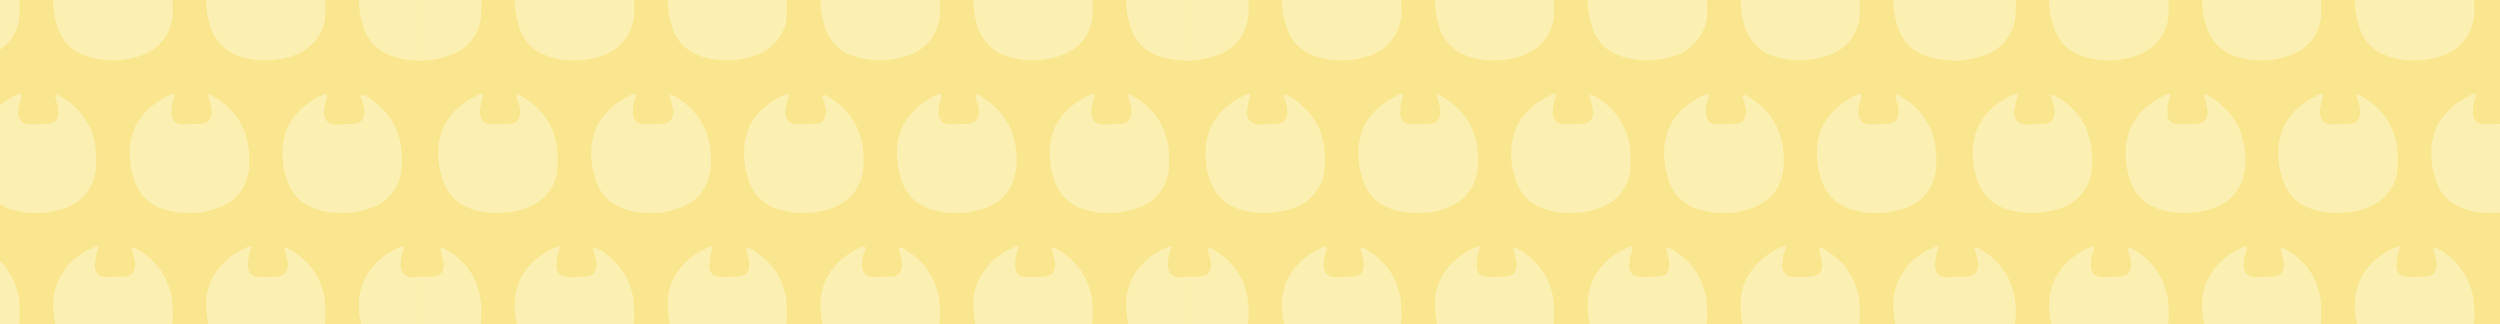<svg width="1512" height="196" viewBox="0 0 1512 196" fill="none" xmlns="http://www.w3.org/2000/svg">
<rect x="0" y="0" width="1512" height="196" fill="#333333" stroke="none"/>
<g clip-path="url(#clip0_315_2613)">
<rect width="1512" height="196" fill="#FAE68E"/>
<g clip-path="url(#clip1_315_2613)">
<path d="M-37.175 -34.538C-48.811 -29.067 -57.076 -19.322 -59.505 -8.126C-61.172 -0.482 -59.759 12.018 -56.387 19.445C-53.161 26.619 -46.745 32.198 -39.169 34.372C-29.816 37.126 -20.826 37.234 -11.111 34.807C0.598 31.836 8.246 24.771 11.11 14.3C11.763 11.873 11.871 10.387 11.908 4.735C11.944 -2.329 11.654 -4.612 10.131 -9.938C7.485 -19.068 1.721 -26.713 -6.652 -32.22C-12.815 -36.314 -13.54 -36.169 -11.981 -31.133C-9.697 -23.633 -10.676 -19.322 -14.99 -17.981C-17.564 -17.148 -28.33 -16.894 -30.65 -17.582C-32.607 -18.162 -33.985 -19.503 -34.637 -21.568C-35.326 -23.597 -34.891 -28.596 -33.767 -32.147C-33.224 -33.778 -32.897 -35.299 -33.006 -35.48C-33.369 -36.096 -34.347 -35.879 -37.175 -34.538Z" fill="#FBF0B2"/>
<path d="M54.719 -34.285C43.59 -28.886 36.014 -20.155 33.331 -9.576C31.591 -2.692 31.773 4.591 33.911 13.069C37.428 26.981 45.765 33.937 61.425 36.075C66.246 36.727 70.016 36.727 74.838 36.075C84.48 34.771 91.078 31.945 96.08 27.017C100.72 22.416 103.294 17.344 104.236 10.822C104.816 6.764 104.454 -2.474 103.511 -6.496C100.793 -18.307 94.268 -27.292 83.864 -33.56C79.586 -36.096 78.934 -35.625 80.456 -31.241C82.885 -24.068 81.58 -18.887 77.085 -17.764C76.36 -17.582 72.989 -17.365 69.654 -17.256C61.389 -16.967 59.721 -17.51 58.018 -20.88C57.075 -22.727 57.256 -27.147 58.38 -30.988C59.576 -35.046 59.649 -35.625 58.706 -35.734C58.308 -35.806 56.531 -35.118 54.719 -34.285Z" fill="#FBF0B2"/>
<path d="M147.7 -34.538C136.064 -29.067 127.799 -19.322 125.37 -8.126C123.703 -0.482 125.116 12.018 128.488 19.445C131.714 26.619 138.13 32.198 145.706 34.372C155.059 37.126 164.049 37.234 173.764 34.807C185.473 31.836 193.121 24.771 195.985 14.3C196.638 11.873 196.746 10.387 196.783 4.735C196.819 -2.329 196.529 -4.612 195.006 -9.938C192.36 -19.068 186.596 -26.713 178.223 -32.22C172.06 -36.314 171.335 -36.169 172.894 -31.133C175.178 -23.633 174.199 -19.322 169.885 -17.981C167.311 -17.148 156.545 -16.894 154.225 -17.582C152.268 -18.162 150.89 -19.503 150.238 -21.568C149.549 -23.597 149.984 -28.596 151.108 -32.147C151.651 -33.778 151.978 -35.299 151.869 -35.48C151.506 -36.096 150.528 -35.879 147.7 -34.538Z" fill="#FBF0B2"/>
<path d="M239.594 -34.285C228.465 -28.887 220.889 -20.155 218.206 -9.576C216.466 -2.692 216.648 4.59 218.786 13.068C222.303 26.981 230.64 33.937 246.3 36.075C248.403 36.365 251.194 36.618 252.571 36.618H255V9.59V-17.438L251.955 -17.184C245.176 -16.641 242.313 -18.923 242.313 -24.901C242.313 -26.966 242.603 -28.705 243.255 -30.988C244.451 -35.046 244.524 -35.625 243.581 -35.734C243.183 -35.806 241.406 -35.118 239.594 -34.285Z" fill="#FBF0B2"/>
<path d="M8.572 58.139C-1.686 63.139 -9.081 71.001 -12.163 80.131C-13.939 85.384 -14.519 93.138 -13.613 99.297C-11.438 113.717 -5.493 122.231 5.201 126.107C14.445 129.477 26.444 129.73 36.594 126.76C44.351 124.513 49.716 120.745 53.595 114.912C57.039 109.731 58.235 105.13 58.235 96.942C58.271 86.834 56.205 79.189 51.565 72.052C47.976 66.581 42.067 61.146 36.521 58.248C34.491 57.233 34.201 57.161 33.694 57.632C33.222 58.139 33.259 58.465 34.056 60.711C36.412 67.595 35.796 72.233 32.244 74.081C31.011 74.733 29.815 74.877 24.087 75.131C16.439 75.457 14.88 75.204 13.067 73.392C10.82 71.146 10.494 67.74 11.98 62.124C13.14 57.813 13.212 56.798 12.487 56.617C12.197 56.581 10.421 57.27 8.572 58.139Z" fill="#FBF0B2"/>
<path d="M101.336 57.994C91.658 62.668 84.154 70.204 80.964 78.465C77.919 86.326 77.593 95.565 80.094 105.239C81.616 111.253 83.32 114.767 86.474 118.535C92.056 125.202 101.808 128.789 114.35 128.789C120.766 128.789 124.319 128.245 130.518 126.252C146.54 121.18 153.5 107.304 150.02 87.377C148.534 78.827 144.945 71.871 138.855 65.748C134.614 61.509 127.799 56.907 126.53 57.378C125.769 57.668 125.805 58.393 126.82 61.617C128.596 67.197 128.379 70.747 126.131 72.994C124.536 74.624 122.833 74.95 115.438 75.168C107.571 75.385 106.339 75.023 104.49 71.943C103.765 70.675 103.656 70.059 103.693 67.233C103.729 64.987 104.019 63.211 104.563 61.436C105.578 58.357 105.686 56.799 104.925 56.617C104.635 56.581 103.004 57.197 101.336 57.994Z" fill="#FBF0B2"/>
<path d="M193.447 58.139C183.189 63.139 175.794 71.001 172.712 80.131C170.936 85.384 170.356 93.138 171.262 99.297C173.437 113.717 179.382 122.231 190.076 126.107C199.32 129.477 211.319 129.73 221.469 126.76C229.226 124.513 234.591 120.745 238.47 114.912C241.914 109.731 243.11 105.13 243.11 96.942C243.146 86.834 241.08 79.189 236.44 72.052C232.851 66.581 226.942 61.146 221.396 58.248C219.366 57.233 219.076 57.161 218.569 57.632C218.097 58.139 218.134 58.465 218.931 60.711C221.287 67.595 220.671 72.233 217.119 74.081C215.886 74.733 214.69 74.877 208.962 75.131C201.314 75.457 199.755 75.204 197.942 73.392C195.695 71.146 195.369 67.74 196.855 62.124C198.015 57.813 198.087 56.798 197.362 56.617C197.072 56.581 195.296 57.27 193.447 58.139Z" fill="#FBF0B2"/>
<path d="M-37.175 150.237C-48.811 155.708 -57.076 165.454 -59.505 176.649C-61.172 184.294 -59.759 196.793 -56.387 204.22C-53.161 211.394 -46.745 216.974 -39.169 219.147C-29.816 221.901 -20.826 222.01 -11.111 219.582C0.598 216.611 8.246 209.546 11.11 199.076C11.763 196.648 11.871 195.163 11.908 189.511C11.944 182.446 11.654 180.163 10.131 174.838C7.485 165.707 1.721 158.063 -6.652 152.556C-12.815 148.462 -13.54 148.607 -11.981 153.643C-9.697 161.142 -10.676 165.454 -14.99 166.794C-17.564 167.628 -28.33 167.881 -30.65 167.193C-32.607 166.613 -33.985 165.273 -34.637 163.208C-35.326 161.179 -34.891 156.179 -33.767 152.628C-33.224 150.998 -32.897 149.476 -33.006 149.295C-33.369 148.679 -34.347 148.897 -37.175 150.237Z" fill="#FBF0B2"/>
<path d="M54.719 150.491C43.59 155.889 36.014 164.621 33.331 175.2C31.591 182.084 31.773 189.366 33.911 197.844C37.428 211.756 45.765 218.713 61.425 220.85C66.246 221.502 70.016 221.502 74.838 220.85C84.48 219.546 91.078 216.72 96.08 211.793C100.72 207.191 103.294 202.119 104.236 195.598C104.816 191.54 104.454 182.301 103.511 178.279C100.793 166.468 94.268 157.483 83.864 151.215C79.586 148.679 78.934 149.15 80.456 153.534C82.885 160.708 81.58 165.889 77.085 167.012C76.36 167.193 72.989 167.41 69.654 167.519C61.389 167.809 59.721 167.265 58.018 163.896C57.075 162.048 57.256 157.628 58.38 153.788C59.576 149.73 59.649 149.15 58.706 149.041C58.308 148.969 56.531 149.657 54.719 150.491Z" fill="#FBF0B2"/>
<path d="M147.7 150.237C136.064 155.708 127.799 165.454 125.37 176.649C123.703 184.294 125.116 196.793 128.488 204.22C131.714 211.394 138.13 216.974 145.706 219.147C155.059 221.901 164.049 222.01 173.764 219.582C185.473 216.611 193.121 209.546 195.985 199.076C196.638 196.648 196.746 195.163 196.783 189.511C196.819 182.446 196.529 180.163 195.006 174.838C192.36 165.707 186.596 158.063 178.223 152.556C172.06 148.462 171.335 148.607 172.894 153.643C175.178 161.142 174.199 165.454 169.885 166.794C167.311 167.628 156.545 167.881 154.225 167.193C152.268 166.613 150.89 165.273 150.238 163.208C149.549 161.179 149.984 156.179 151.108 152.628C151.651 150.998 151.978 149.476 151.869 149.295C151.506 148.679 150.528 148.897 147.7 150.237Z" fill="#FBF0B2"/>
<path d="M239.594 150.491C228.465 155.889 220.889 164.62 218.206 175.2C216.466 182.083 216.648 189.366 218.786 197.844C222.303 211.756 230.64 218.713 246.3 220.85C248.403 221.14 251.194 221.394 252.571 221.394H255V194.366V167.338L251.955 167.591C245.176 168.135 242.313 165.852 242.313 159.874C242.313 157.809 242.603 156.07 243.255 153.788C244.451 149.73 244.524 149.15 243.581 149.041C243.183 148.969 241.406 149.657 239.594 150.491Z" fill="#FBF0B2"/>
</g>
<g clip-path="url(#clip2_315_2613)">
<path d="M333.844 -34.285C322.715 -28.886 315.139 -20.155 312.456 -9.576C310.716 -2.692 310.898 4.591 313.036 13.069C316.553 26.981 324.89 33.937 340.55 36.075C345.371 36.727 349.141 36.727 353.963 36.075C363.605 34.771 370.203 31.945 375.205 27.017C379.845 22.416 382.419 17.344 383.361 10.822C383.941 6.764 383.579 -2.474 382.636 -6.496C379.918 -18.307 373.393 -27.292 362.989 -33.56C358.711 -36.096 358.059 -35.625 359.581 -31.241C362.01 -24.068 360.705 -18.887 356.21 -17.764C355.485 -17.582 352.114 -17.365 348.779 -17.256C340.514 -16.967 338.846 -17.51 337.143 -20.88C336.2 -22.727 336.381 -27.147 337.505 -30.988C338.701 -35.046 338.774 -35.625 337.831 -35.734C337.433 -35.806 335.656 -35.118 333.844 -34.285Z" fill="#FBF0B2"/>
<path d="M426.825 -34.538C415.189 -29.067 406.924 -19.322 404.495 -8.126C402.828 -0.482 404.241 12.018 407.613 19.445C410.839 26.619 417.255 32.198 424.831 34.372C434.184 37.126 443.174 37.234 452.889 34.807C464.598 31.836 472.246 24.771 475.11 14.3C475.763 11.873 475.871 10.387 475.908 4.735C475.944 -2.329 475.654 -4.612 474.131 -9.938C471.485 -19.068 465.721 -26.713 457.348 -32.22C451.185 -36.314 450.46 -36.169 452.019 -31.133C454.303 -23.633 453.324 -19.322 449.01 -17.981C446.436 -17.148 435.67 -16.894 433.35 -17.582C431.393 -18.162 430.015 -19.503 429.363 -21.568C428.674 -23.597 429.109 -28.596 430.233 -32.147C430.776 -33.778 431.103 -35.299 430.994 -35.48C430.631 -36.096 429.653 -35.879 426.825 -34.538Z" fill="#FBF0B2"/>
<path d="M518.719 -34.285C507.59 -28.886 500.014 -20.155 497.331 -9.576C495.591 -2.692 495.773 4.591 497.911 13.069C501.428 26.981 509.765 33.937 525.425 36.075C530.246 36.727 534.016 36.727 538.838 36.075C548.48 34.771 555.078 31.945 560.08 27.017C564.72 22.416 567.294 17.344 568.236 10.822C568.816 6.764 568.454 -2.474 567.511 -6.496C564.793 -18.307 558.268 -27.292 547.864 -33.56C543.586 -36.096 542.934 -35.625 544.456 -31.241C546.885 -24.068 545.58 -18.887 541.085 -17.764C540.36 -17.582 536.989 -17.365 533.654 -17.256C525.389 -16.967 523.721 -17.51 522.018 -20.88C521.075 -22.727 521.256 -27.147 522.38 -30.988C523.576 -35.046 523.649 -35.625 522.706 -35.734C522.308 -35.806 520.531 -35.118 518.719 -34.285Z" fill="#FBF0B2"/>
<path d="M611.7 -34.538C600.064 -29.067 591.799 -19.322 589.37 -8.126C587.703 -0.482 589.116 12.018 592.488 19.445C595.714 26.619 602.13 32.198 609.706 34.372C619.059 37.126 628.049 37.234 637.764 34.807C649.473 31.836 657.121 24.771 659.985 14.3C660.638 11.873 660.746 10.387 660.783 4.735C660.819 -2.329 660.529 -4.612 659.006 -9.938C656.36 -19.068 650.596 -26.713 642.223 -32.22C636.06 -36.314 635.335 -36.169 636.894 -31.133C639.178 -23.633 638.199 -19.322 633.885 -17.981C631.311 -17.148 620.545 -16.894 618.225 -17.582C616.268 -18.162 614.89 -19.503 614.238 -21.568C613.549 -23.597 613.984 -28.596 615.108 -32.147C615.651 -33.778 615.978 -35.299 615.869 -35.48C615.506 -36.096 614.528 -35.879 611.7 -34.538Z" fill="#FBF0B2"/>
<path d="M703.594 -34.285C692.465 -28.887 684.889 -20.155 682.206 -9.576C680.466 -2.692 680.648 4.59 682.786 13.068C686.303 26.981 694.64 33.937 710.3 36.075C712.403 36.365 715.194 36.618 716.571 36.618H719V9.59V-17.438L715.955 -17.184C709.176 -16.641 706.313 -18.923 706.313 -24.901C706.313 -26.966 706.603 -28.705 707.255 -30.988C708.451 -35.046 708.524 -35.625 707.581 -35.734C707.183 -35.806 705.406 -35.118 703.594 -34.285Z" fill="#FBF0B2"/>
<path d="M266.382 -34.611C266.274 -34.321 266.6 -32.727 267.144 -31.06C268.412 -27.003 268.702 -23.669 267.905 -21.604C266.672 -18.38 264.461 -17.365 258.77 -17.365H255V9.626V36.618H256.196C261.416 36.618 270.696 34.444 275.445 32.126C282.949 28.466 288.132 22.198 290.199 14.3C291.141 10.605 291.504 3.25 290.924 -1.677C289.292 -15.518 282.949 -25.662 271.24 -33.053C267.905 -35.154 266.745 -35.517 266.382 -34.611Z" fill="#FBF0B2"/>
<path d="M287.697 58.139C277.439 63.139 270.044 71.001 266.962 80.131C265.186 85.384 264.606 93.138 265.512 99.297C267.687 113.717 273.632 122.231 284.326 126.107C293.57 129.477 305.569 129.73 315.719 126.76C323.476 124.513 328.841 120.745 332.72 114.912C336.164 109.731 337.36 105.13 337.36 96.942C337.396 86.834 335.33 79.189 330.69 72.052C327.101 66.581 321.192 61.146 315.646 58.248C313.616 57.233 313.326 57.161 312.819 57.632C312.347 58.139 312.384 58.465 313.181 60.711C315.537 67.595 314.921 72.233 311.369 74.081C310.136 74.733 308.94 74.877 303.212 75.131C295.564 75.457 294.005 75.204 292.192 73.392C289.945 71.146 289.619 67.74 291.105 62.124C292.265 57.813 292.337 56.798 291.612 56.617C291.322 56.581 289.546 57.27 287.697 58.139Z" fill="#FBF0B2"/>
<path d="M380.461 57.994C370.783 62.668 363.279 70.204 360.089 78.465C357.044 86.326 356.718 95.565 359.219 105.239C360.741 111.253 362.445 114.767 365.599 118.535C371.181 125.202 380.933 128.789 393.475 128.789C399.891 128.789 403.444 128.245 409.643 126.252C425.665 121.18 432.625 107.304 429.145 87.377C427.659 78.827 424.07 71.871 417.98 65.748C413.739 61.509 406.924 56.907 405.655 57.378C404.894 57.668 404.93 58.393 405.945 61.617C407.721 67.197 407.504 70.747 405.256 72.994C403.661 74.624 401.958 74.95 394.563 75.168C386.696 75.385 385.464 75.023 383.615 71.943C382.89 70.675 382.781 70.059 382.818 67.233C382.854 64.987 383.144 63.211 383.688 61.436C384.703 58.357 384.811 56.799 384.05 56.617C383.76 56.581 382.129 57.197 380.461 57.994Z" fill="#FBF0B2"/>
<path d="M472.572 58.139C462.314 63.139 454.919 71.001 451.837 80.131C450.061 85.384 449.481 93.138 450.387 99.297C452.562 113.717 458.507 122.231 469.201 126.107C478.445 129.477 490.444 129.73 500.594 126.76C508.351 124.513 513.716 120.745 517.595 114.912C521.039 109.731 522.235 105.13 522.235 96.942C522.271 86.834 520.205 79.189 515.565 72.052C511.976 66.581 506.067 61.146 500.521 58.248C498.491 57.233 498.201 57.161 497.694 57.632C497.222 58.139 497.259 58.465 498.056 60.711C500.412 67.595 499.796 72.233 496.244 74.081C495.011 74.733 493.815 74.877 488.087 75.131C480.439 75.457 478.88 75.204 477.067 73.392C474.82 71.146 474.494 67.74 475.98 62.124C477.14 57.813 477.212 56.798 476.487 56.617C476.197 56.581 474.421 57.27 472.572 58.139Z" fill="#FBF0B2"/>
<path d="M565.336 57.994C555.658 62.668 548.154 70.204 544.964 78.465C541.919 86.326 541.593 95.565 544.094 105.239C545.616 111.253 547.32 114.767 550.474 118.535C556.056 125.202 565.808 128.789 578.35 128.789C584.766 128.789 588.319 128.245 594.518 126.252C610.54 121.18 617.5 107.304 614.02 87.377C612.534 78.827 608.945 71.871 602.855 65.748C598.614 61.509 591.799 56.907 590.53 57.378C589.769 57.668 589.805 58.393 590.82 61.617C592.596 67.197 592.379 70.747 590.131 72.994C588.536 74.624 586.833 74.95 579.438 75.168C571.571 75.385 570.339 75.023 568.49 71.943C567.765 70.675 567.656 70.059 567.693 67.233C567.729 64.987 568.019 63.211 568.563 61.436C569.578 58.357 569.686 56.799 568.925 56.617C568.635 56.581 567.004 57.197 565.336 57.994Z" fill="#FBF0B2"/>
<path d="M657.447 58.139C647.189 63.139 639.794 71.001 636.712 80.131C634.936 85.384 634.356 93.138 635.262 99.297C637.437 113.717 643.382 122.231 654.076 126.107C663.32 129.477 675.319 129.73 685.469 126.76C693.226 124.513 698.591 120.745 702.47 114.912C705.914 109.731 707.11 105.13 707.11 96.942C707.146 86.834 705.08 79.189 700.44 72.052C696.851 66.581 690.942 61.146 685.396 58.248C683.366 57.233 683.076 57.161 682.569 57.632C682.097 58.139 682.134 58.465 682.931 60.711C685.287 67.595 684.671 72.233 681.119 74.081C679.886 74.733 678.69 74.877 672.962 75.131C665.314 75.457 663.755 75.204 661.942 73.392C659.695 71.146 659.369 67.74 660.855 62.124C662.015 57.813 662.087 56.798 661.362 56.617C661.072 56.581 659.296 57.27 657.447 58.139Z" fill="#FBF0B2"/>
<path d="M333.844 150.491C322.715 155.889 315.139 164.621 312.456 175.2C310.716 182.084 310.898 189.366 313.036 197.844C316.553 211.756 324.89 218.713 340.55 220.85C345.371 221.502 349.141 221.502 353.963 220.85C363.605 219.546 370.203 216.72 375.205 211.793C379.845 207.191 382.419 202.119 383.361 195.598C383.941 191.54 383.579 182.301 382.636 178.279C379.918 166.468 373.393 157.483 362.989 151.215C358.711 148.679 358.059 149.15 359.581 153.534C362.01 160.708 360.705 165.889 356.21 167.012C355.485 167.193 352.114 167.41 348.779 167.519C340.514 167.809 338.846 167.265 337.143 163.896C336.2 162.048 336.381 157.628 337.505 153.788C338.701 149.73 338.774 149.15 337.831 149.041C337.433 148.969 335.656 149.657 333.844 150.491Z" fill="#FBF0B2"/>
<path d="M426.825 150.237C415.189 155.708 406.924 165.454 404.495 176.649C402.828 184.294 404.241 196.793 407.613 204.22C410.839 211.394 417.255 216.974 424.831 219.147C434.184 221.901 443.174 222.01 452.889 219.582C464.598 216.611 472.246 209.546 475.11 199.076C475.763 196.648 475.871 195.163 475.908 189.511C475.944 182.446 475.654 180.163 474.131 174.838C471.485 165.707 465.721 158.063 457.348 152.556C451.185 148.462 450.46 148.607 452.019 153.643C454.303 161.142 453.324 165.454 449.01 166.794C446.436 167.628 435.67 167.881 433.35 167.193C431.393 166.613 430.015 165.273 429.363 163.208C428.674 161.179 429.109 156.179 430.233 152.628C430.776 150.998 431.103 149.476 430.994 149.295C430.631 148.679 429.653 148.897 426.825 150.237Z" fill="#FBF0B2"/>
<path d="M518.719 150.491C507.59 155.889 500.014 164.621 497.331 175.2C495.591 182.084 495.773 189.366 497.911 197.844C501.428 211.756 509.765 218.713 525.425 220.85C530.246 221.502 534.016 221.502 538.838 220.85C548.48 219.546 555.078 216.72 560.08 211.793C564.72 207.191 567.294 202.119 568.236 195.598C568.816 191.54 568.454 182.301 567.511 178.279C564.793 166.468 558.268 157.483 547.864 151.215C543.586 148.679 542.934 149.15 544.456 153.534C546.885 160.708 545.58 165.889 541.085 167.012C540.36 167.193 536.989 167.41 533.654 167.519C525.389 167.809 523.721 167.265 522.018 163.896C521.075 162.048 521.256 157.628 522.38 153.788C523.576 149.73 523.649 149.15 522.706 149.041C522.308 148.969 520.531 149.657 518.719 150.491Z" fill="#FBF0B2"/>
<path d="M611.7 150.237C600.064 155.708 591.799 165.454 589.37 176.649C587.703 184.294 589.116 196.793 592.488 204.22C595.714 211.394 602.13 216.974 609.706 219.147C619.059 221.901 628.049 222.01 637.764 219.582C649.473 216.611 657.121 209.546 659.985 199.076C660.638 196.648 660.746 195.163 660.783 189.511C660.819 182.446 660.529 180.163 659.006 174.838C656.36 165.707 650.596 158.063 642.223 152.556C636.06 148.462 635.335 148.607 636.894 153.643C639.178 161.142 638.199 165.454 633.885 166.794C631.311 167.628 620.545 167.881 618.225 167.193C616.268 166.613 614.89 165.273 614.238 163.208C613.549 161.179 613.984 156.179 615.108 152.628C615.651 150.998 615.978 149.476 615.869 149.295C615.506 148.679 614.528 148.897 611.7 150.237Z" fill="#FBF0B2"/>
<path d="M703.594 150.491C692.465 155.889 684.889 164.62 682.206 175.2C680.466 182.083 680.648 189.366 682.786 197.844C686.303 211.756 694.64 218.713 710.3 220.85C712.403 221.14 715.194 221.394 716.571 221.394H719V194.366V167.338L715.955 167.591C709.176 168.135 706.313 165.852 706.313 159.874C706.313 157.809 706.603 156.07 707.255 153.788C708.451 149.73 708.524 149.15 707.581 149.041C707.183 148.969 705.406 149.657 703.594 150.491Z" fill="#FBF0B2"/>
<path d="M266.382 150.164C266.274 150.454 266.6 152.048 267.144 153.715C268.412 157.773 268.702 161.106 267.905 163.171C266.672 166.396 264.461 167.41 258.77 167.41H255V194.402V221.394H256.196C261.416 221.394 270.696 219.22 275.445 216.901C282.949 213.242 288.132 206.974 290.199 199.076C291.141 195.38 291.504 188.025 290.924 183.098C289.292 169.258 282.949 159.113 271.24 151.722C267.905 149.621 266.745 149.259 266.382 150.164Z" fill="#FBF0B2"/>
</g>
<g clip-path="url(#clip3_315_2613)">
<path d="M797.844 -34.285C786.715 -28.886 779.139 -20.155 776.456 -9.576C774.716 -2.692 774.898 4.591 777.036 13.069C780.553 26.981 788.89 33.937 804.55 36.075C809.371 36.727 813.141 36.727 817.963 36.075C827.605 34.771 834.203 31.945 839.205 27.017C843.845 22.416 846.419 17.344 847.361 10.822C847.941 6.764 847.579 -2.474 846.636 -6.496C843.918 -18.307 837.393 -27.292 826.989 -33.56C822.711 -36.096 822.059 -35.625 823.581 -31.241C826.01 -24.068 824.705 -18.887 820.21 -17.764C819.485 -17.582 816.114 -17.365 812.779 -17.256C804.514 -16.967 802.846 -17.51 801.143 -20.88C800.2 -22.727 800.381 -27.147 801.505 -30.988C802.701 -35.046 802.774 -35.625 801.831 -35.734C801.433 -35.806 799.656 -35.118 797.844 -34.285Z" fill="#FBF0B2"/>
<path d="M890.825 -34.538C879.189 -29.067 870.924 -19.322 868.495 -8.126C866.828 -0.482 868.241 12.018 871.613 19.445C874.839 26.619 881.255 32.198 888.831 34.372C898.184 37.126 907.174 37.234 916.889 34.807C928.598 31.836 936.246 24.771 939.11 14.3C939.763 11.873 939.871 10.387 939.908 4.735C939.944 -2.329 939.654 -4.612 938.131 -9.938C935.485 -19.068 929.721 -26.713 921.348 -32.22C915.185 -36.314 914.46 -36.169 916.019 -31.133C918.303 -23.633 917.324 -19.322 913.01 -17.981C910.436 -17.148 899.67 -16.894 897.35 -17.582C895.393 -18.162 894.015 -19.503 893.363 -21.568C892.674 -23.597 893.109 -28.596 894.233 -32.147C894.776 -33.778 895.103 -35.299 894.994 -35.48C894.631 -36.096 893.653 -35.879 890.825 -34.538Z" fill="#FBF0B2"/>
<path d="M982.719 -34.285C971.59 -28.886 964.014 -20.155 961.331 -9.576C959.591 -2.692 959.773 4.591 961.911 13.069C965.428 26.981 973.765 33.937 989.425 36.075C994.246 36.727 998.016 36.727 1002.84 36.075C1012.48 34.771 1019.08 31.945 1024.08 27.017C1028.72 22.416 1031.29 17.344 1032.24 10.822C1032.82 6.764 1032.45 -2.474 1031.51 -6.496C1028.79 -18.307 1022.27 -27.292 1011.86 -33.56C1007.59 -36.096 1006.93 -35.625 1008.46 -31.241C1010.89 -24.068 1009.58 -18.887 1005.09 -17.764C1004.36 -17.582 1000.99 -17.365 997.654 -17.256C989.389 -16.967 987.721 -17.51 986.018 -20.88C985.075 -22.727 985.256 -27.147 986.38 -30.988C987.576 -35.046 987.649 -35.625 986.706 -35.734C986.308 -35.806 984.531 -35.118 982.719 -34.285Z" fill="#FBF0B2"/>
<path d="M1075.7 -34.538C1064.06 -29.067 1055.8 -19.322 1053.37 -8.126C1051.7 -0.482 1053.12 12.018 1056.49 19.445C1059.71 26.619 1066.13 32.198 1073.71 34.372C1083.06 37.126 1092.05 37.234 1101.76 34.807C1113.47 31.836 1121.12 24.771 1123.99 14.3C1124.64 11.873 1124.75 10.387 1124.78 4.735C1124.82 -2.329 1124.53 -4.612 1123.01 -9.938C1120.36 -19.068 1114.6 -26.713 1106.22 -32.22C1100.06 -36.314 1099.34 -36.169 1100.89 -31.133C1103.18 -23.633 1102.2 -19.322 1097.89 -17.981C1095.31 -17.148 1084.55 -16.894 1082.23 -17.582C1080.27 -18.162 1078.89 -19.503 1078.24 -21.568C1077.55 -23.597 1077.98 -28.596 1079.11 -32.147C1079.65 -33.778 1079.98 -35.299 1079.87 -35.48C1079.51 -36.096 1078.53 -35.879 1075.7 -34.538Z" fill="#FBF0B2"/>
<path d="M1167.59 -34.285C1156.47 -28.887 1148.89 -20.155 1146.21 -9.576C1144.47 -2.692 1144.65 4.59 1146.79 13.068C1150.3 26.981 1158.64 33.937 1174.3 36.075C1176.4 36.365 1179.19 36.618 1180.57 36.618H1183V9.59V-17.438L1179.96 -17.184C1173.18 -16.641 1170.31 -18.923 1170.31 -24.901C1170.31 -26.966 1170.6 -28.705 1171.26 -30.988C1172.45 -35.046 1172.52 -35.625 1171.58 -35.734C1171.18 -35.806 1169.41 -35.118 1167.59 -34.285Z" fill="#FBF0B2"/>
<path d="M730.382 -34.611C730.274 -34.321 730.6 -32.727 731.144 -31.06C732.412 -27.003 732.702 -23.669 731.905 -21.604C730.672 -18.38 728.461 -17.365 722.77 -17.365H719V9.626V36.618H720.196C725.416 36.618 734.696 34.444 739.445 32.126C746.949 28.466 752.132 22.198 754.199 14.3C755.141 10.605 755.504 3.25 754.924 -1.677C753.292 -15.518 746.949 -25.662 735.24 -33.053C731.905 -35.154 730.745 -35.517 730.382 -34.611Z" fill="#FBF0B2"/>
<path d="M751.697 58.139C741.439 63.139 734.044 71.001 730.962 80.131C729.186 85.384 728.606 93.138 729.512 99.297C731.687 113.717 737.632 122.231 748.326 126.107C757.57 129.477 769.569 129.73 779.719 126.76C787.476 124.513 792.841 120.745 796.72 114.912C800.164 109.731 801.36 105.13 801.36 96.942C801.396 86.834 799.33 79.189 794.69 72.052C791.101 66.581 785.192 61.146 779.646 58.248C777.616 57.233 777.326 57.161 776.819 57.632C776.347 58.139 776.384 58.465 777.181 60.711C779.537 67.595 778.921 72.233 775.369 74.081C774.136 74.733 772.94 74.877 767.212 75.131C759.564 75.457 758.005 75.204 756.192 73.392C753.945 71.146 753.619 67.74 755.105 62.124C756.265 57.813 756.337 56.798 755.612 56.617C755.322 56.581 753.546 57.27 751.697 58.139Z" fill="#FBF0B2"/>
<path d="M844.461 57.994C834.783 62.668 827.279 70.204 824.089 78.465C821.044 86.326 820.718 95.565 823.219 105.239C824.741 111.253 826.445 114.767 829.599 118.535C835.181 125.202 844.933 128.789 857.475 128.789C863.891 128.789 867.444 128.245 873.643 126.252C889.665 121.18 896.625 107.304 893.145 87.377C891.659 78.827 888.07 71.871 881.98 65.748C877.739 61.509 870.924 56.907 869.655 57.378C868.894 57.668 868.93 58.393 869.945 61.617C871.721 67.197 871.504 70.747 869.256 72.994C867.661 74.624 865.958 74.95 858.563 75.168C850.696 75.385 849.464 75.023 847.615 71.943C846.89 70.675 846.781 70.059 846.818 67.233C846.854 64.987 847.144 63.211 847.688 61.436C848.703 58.357 848.811 56.799 848.05 56.617C847.76 56.581 846.129 57.197 844.461 57.994Z" fill="#FBF0B2"/>
<path d="M936.572 58.139C926.314 63.139 918.919 71.001 915.837 80.131C914.061 85.384 913.481 93.138 914.387 99.297C916.562 113.717 922.507 122.231 933.201 126.107C942.445 129.477 954.444 129.73 964.594 126.76C972.351 124.513 977.716 120.745 981.595 114.912C985.039 109.731 986.235 105.13 986.235 96.942C986.271 86.834 984.205 79.189 979.565 72.052C975.976 66.581 970.067 61.146 964.521 58.248C962.491 57.233 962.201 57.161 961.694 57.632C961.222 58.139 961.259 58.465 962.056 60.711C964.412 67.595 963.796 72.233 960.244 74.081C959.011 74.733 957.815 74.877 952.087 75.131C944.439 75.457 942.88 75.204 941.067 73.392C938.82 71.146 938.494 67.74 939.98 62.124C941.14 57.813 941.212 56.798 940.487 56.617C940.197 56.581 938.421 57.27 936.572 58.139Z" fill="#FBF0B2"/>
<path d="M1029.34 57.994C1019.66 62.668 1012.15 70.204 1008.96 78.465C1005.92 86.326 1005.59 95.565 1008.09 105.239C1009.62 111.253 1011.32 114.767 1014.47 118.535C1020.06 125.202 1029.81 128.789 1042.35 128.789C1048.77 128.789 1052.32 128.245 1058.52 126.252C1074.54 121.18 1081.5 107.304 1078.02 87.377C1076.53 78.827 1072.95 71.871 1066.86 65.748C1062.61 61.509 1055.8 56.907 1054.53 57.378C1053.77 57.668 1053.81 58.393 1054.82 61.617C1056.6 67.197 1056.38 70.747 1054.13 72.994C1052.54 74.624 1050.83 74.95 1043.44 75.168C1035.57 75.385 1034.34 75.023 1032.49 71.943C1031.77 70.675 1031.66 70.059 1031.69 67.233C1031.73 64.987 1032.02 63.211 1032.56 61.436C1033.58 58.357 1033.69 56.799 1032.93 56.617C1032.64 56.581 1031 57.197 1029.34 57.994Z" fill="#FBF0B2"/>
<path d="M1121.45 58.139C1111.19 63.139 1103.79 71.001 1100.71 80.131C1098.94 85.384 1098.36 93.138 1099.26 99.297C1101.44 113.717 1107.38 122.231 1118.08 126.107C1127.32 129.477 1139.32 129.73 1149.47 126.76C1157.23 124.513 1162.59 120.745 1166.47 114.912C1169.91 109.731 1171.11 105.13 1171.11 96.942C1171.15 86.834 1169.08 79.189 1164.44 72.052C1160.85 66.581 1154.94 61.146 1149.4 58.248C1147.37 57.233 1147.08 57.161 1146.57 57.632C1146.1 58.139 1146.13 58.465 1146.93 60.711C1149.29 67.595 1148.67 72.233 1145.12 74.081C1143.89 74.733 1142.69 74.877 1136.96 75.131C1129.31 75.457 1127.76 75.204 1125.94 73.392C1123.7 71.146 1123.37 67.74 1124.86 62.124C1126.02 57.813 1126.09 56.798 1125.36 56.617C1125.07 56.581 1123.3 57.27 1121.45 58.139Z" fill="#FBF0B2"/>
<path d="M797.844 150.491C786.715 155.889 779.139 164.621 776.456 175.2C774.716 182.084 774.898 189.366 777.036 197.844C780.553 211.756 788.89 218.713 804.55 220.85C809.371 221.502 813.141 221.502 817.963 220.85C827.605 219.546 834.203 216.72 839.205 211.793C843.845 207.191 846.419 202.119 847.361 195.598C847.941 191.54 847.579 182.301 846.636 178.279C843.918 166.468 837.393 157.483 826.989 151.215C822.711 148.679 822.059 149.15 823.581 153.534C826.01 160.708 824.705 165.889 820.21 167.012C819.485 167.193 816.114 167.41 812.779 167.519C804.514 167.809 802.846 167.265 801.143 163.896C800.2 162.048 800.381 157.628 801.505 153.788C802.701 149.73 802.774 149.15 801.831 149.041C801.433 148.969 799.656 149.657 797.844 150.491Z" fill="#FBF0B2"/>
<path d="M890.825 150.237C879.189 155.708 870.924 165.454 868.495 176.649C866.828 184.294 868.241 196.793 871.613 204.22C874.839 211.394 881.255 216.974 888.831 219.147C898.184 221.901 907.174 222.01 916.889 219.582C928.598 216.611 936.246 209.546 939.11 199.076C939.763 196.648 939.871 195.163 939.908 189.511C939.944 182.446 939.654 180.163 938.131 174.838C935.485 165.707 929.721 158.063 921.348 152.556C915.185 148.462 914.46 148.607 916.019 153.643C918.303 161.142 917.324 165.454 913.01 166.794C910.436 167.628 899.67 167.881 897.35 167.193C895.393 166.613 894.015 165.273 893.363 163.208C892.674 161.179 893.109 156.179 894.233 152.628C894.776 150.998 895.103 149.476 894.994 149.295C894.631 148.679 893.653 148.897 890.825 150.237Z" fill="#FBF0B2"/>
<path d="M982.719 150.491C971.59 155.889 964.014 164.621 961.331 175.2C959.591 182.084 959.773 189.366 961.911 197.844C965.428 211.756 973.765 218.713 989.425 220.85C994.246 221.502 998.016 221.502 1002.84 220.85C1012.48 219.546 1019.08 216.72 1024.08 211.793C1028.72 207.191 1031.29 202.119 1032.24 195.598C1032.82 191.54 1032.45 182.301 1031.51 178.279C1028.79 166.468 1022.27 157.483 1011.86 151.215C1007.59 148.679 1006.93 149.15 1008.46 153.534C1010.89 160.708 1009.58 165.889 1005.09 167.012C1004.36 167.193 1000.99 167.41 997.654 167.519C989.389 167.809 987.721 167.265 986.018 163.896C985.075 162.048 985.256 157.628 986.38 153.788C987.576 149.73 987.649 149.15 986.706 149.041C986.308 148.969 984.531 149.657 982.719 150.491Z" fill="#FBF0B2"/>
<path d="M1075.7 150.237C1064.06 155.708 1055.8 165.454 1053.37 176.649C1051.7 184.294 1053.12 196.793 1056.49 204.22C1059.71 211.394 1066.13 216.974 1073.71 219.147C1083.06 221.901 1092.05 222.01 1101.76 219.582C1113.47 216.611 1121.12 209.546 1123.99 199.076C1124.64 196.648 1124.75 195.163 1124.78 189.511C1124.82 182.446 1124.53 180.163 1123.01 174.838C1120.36 165.707 1114.6 158.063 1106.22 152.556C1100.06 148.462 1099.34 148.607 1100.89 153.643C1103.18 161.142 1102.2 165.454 1097.89 166.794C1095.31 167.628 1084.55 167.881 1082.23 167.193C1080.27 166.613 1078.89 165.273 1078.24 163.208C1077.55 161.179 1077.98 156.179 1079.11 152.628C1079.65 150.998 1079.98 149.476 1079.87 149.295C1079.51 148.679 1078.53 148.897 1075.7 150.237Z" fill="#FBF0B2"/>
<path d="M1167.59 150.491C1156.47 155.889 1148.89 164.62 1146.21 175.2C1144.47 182.083 1144.65 189.366 1146.79 197.844C1150.3 211.756 1158.64 218.713 1174.3 220.85C1176.4 221.14 1179.19 221.394 1180.57 221.394H1183V194.366V167.338L1179.96 167.591C1173.18 168.135 1170.31 165.852 1170.31 159.874C1170.31 157.809 1170.6 156.07 1171.26 153.788C1172.45 149.73 1172.52 149.15 1171.58 149.041C1171.18 148.969 1169.41 149.657 1167.59 150.491Z" fill="#FBF0B2"/>
<path d="M730.382 150.164C730.274 150.454 730.6 152.048 731.144 153.715C732.412 157.773 732.702 161.106 731.905 163.171C730.672 166.396 728.461 167.41 722.77 167.41H719V194.402V221.394H720.196C725.416 221.394 734.696 219.22 739.445 216.901C746.949 213.242 752.132 206.974 754.199 199.076C755.141 195.38 755.504 188.025 754.924 183.098C753.292 169.258 746.949 159.113 735.24 151.722C731.905 149.621 730.745 149.259 730.382 150.164Z" fill="#FBF0B2"/>
</g>
<g clip-path="url(#clip4_315_2613)">
<path d="M1261.84 -34.285C1250.72 -28.886 1243.14 -20.155 1240.46 -9.576C1238.72 -2.692 1238.9 4.591 1241.04 13.069C1244.55 26.981 1252.89 33.937 1268.55 36.075C1273.37 36.727 1277.14 36.727 1281.96 36.075C1291.61 34.771 1298.2 31.945 1303.21 27.017C1307.85 22.416 1310.42 17.344 1311.36 10.822C1311.94 6.764 1311.58 -2.474 1310.64 -6.496C1307.92 -18.307 1301.39 -27.292 1290.99 -33.56C1286.71 -36.096 1286.06 -35.625 1287.58 -31.241C1290.01 -24.068 1288.71 -18.887 1284.21 -17.764C1283.49 -17.582 1280.11 -17.365 1276.78 -17.256C1268.51 -16.967 1266.85 -17.51 1265.14 -20.88C1264.2 -22.727 1264.38 -27.147 1265.51 -30.988C1266.7 -35.046 1266.77 -35.625 1265.83 -35.734C1265.43 -35.806 1263.66 -35.118 1261.84 -34.285Z" fill="#FBF0B2"/>
<path d="M1354.82 -34.538C1343.19 -29.067 1334.92 -19.322 1332.49 -8.126C1330.83 -0.482 1332.24 12.018 1335.61 19.445C1338.84 26.619 1345.25 32.198 1352.83 34.372C1362.18 37.126 1371.17 37.234 1380.89 34.807C1392.6 31.836 1400.25 24.771 1403.11 14.3C1403.76 11.873 1403.87 10.387 1403.91 4.735C1403.94 -2.329 1403.65 -4.612 1402.13 -9.938C1399.48 -19.068 1393.72 -26.713 1385.35 -32.22C1379.18 -36.314 1378.46 -36.169 1380.02 -31.133C1382.3 -23.633 1381.32 -19.322 1377.01 -17.981C1374.44 -17.148 1363.67 -16.894 1361.35 -17.582C1359.39 -18.162 1358.01 -19.503 1357.36 -21.568C1356.67 -23.597 1357.11 -28.596 1358.23 -32.147C1358.78 -33.778 1359.1 -35.299 1358.99 -35.48C1358.63 -36.096 1357.65 -35.879 1354.82 -34.538Z" fill="#FBF0B2"/>
<path d="M1446.72 -34.285C1435.59 -28.886 1428.01 -20.155 1425.33 -9.576C1423.59 -2.692 1423.77 4.591 1425.91 13.069C1429.43 26.981 1437.77 33.937 1453.43 36.075C1458.25 36.727 1462.02 36.727 1466.84 36.075C1476.48 34.771 1483.08 31.945 1488.08 27.017C1492.72 22.416 1495.29 17.344 1496.24 10.822C1496.82 6.764 1496.45 -2.474 1495.51 -6.496C1492.79 -18.307 1486.27 -27.292 1475.86 -33.56C1471.59 -36.096 1470.93 -35.625 1472.46 -31.241C1474.89 -24.068 1473.58 -18.887 1469.09 -17.764C1468.36 -17.582 1464.99 -17.365 1461.65 -17.256C1453.39 -16.967 1451.72 -17.51 1450.02 -20.88C1449.08 -22.727 1449.26 -27.147 1450.38 -30.988C1451.58 -35.046 1451.65 -35.625 1450.71 -35.734C1450.31 -35.806 1448.53 -35.118 1446.72 -34.285Z" fill="#FBF0B2"/>
<path d="M1194.38 -34.611C1194.27 -34.321 1194.6 -32.727 1195.14 -31.06C1196.41 -27.003 1196.7 -23.669 1195.9 -21.604C1194.67 -18.38 1192.46 -17.365 1186.77 -17.365H1183V9.626V36.618H1184.2C1189.42 36.618 1198.7 34.444 1203.44 32.126C1210.95 28.466 1216.13 22.198 1218.2 14.3C1219.14 10.605 1219.5 3.25 1218.92 -1.677C1217.29 -15.518 1210.95 -25.662 1199.24 -33.053C1195.9 -35.154 1194.74 -35.517 1194.38 -34.611Z" fill="#FBF0B2"/>
<path d="M1215.7 58.139C1205.44 63.139 1198.04 71.001 1194.96 80.131C1193.19 85.384 1192.61 93.138 1193.51 99.297C1195.69 113.717 1201.63 122.231 1212.33 126.107C1221.57 129.477 1233.57 129.73 1243.72 126.76C1251.48 124.513 1256.84 120.745 1260.72 114.912C1264.16 109.731 1265.36 105.13 1265.36 96.942C1265.4 86.834 1263.33 79.189 1258.69 72.052C1255.1 66.581 1249.19 61.146 1243.65 58.248C1241.62 57.233 1241.33 57.161 1240.82 57.632C1240.35 58.139 1240.38 58.465 1241.18 60.711C1243.54 67.595 1242.92 72.233 1239.37 74.081C1238.14 74.733 1236.94 74.877 1231.21 75.131C1223.56 75.457 1222.01 75.204 1220.19 73.392C1217.95 71.146 1217.62 67.74 1219.11 62.124C1220.27 57.813 1220.34 56.798 1219.61 56.617C1219.32 56.581 1217.55 57.27 1215.7 58.139Z" fill="#FBF0B2"/>
<path d="M1308.46 57.994C1298.78 62.668 1291.28 70.204 1288.09 78.465C1285.04 86.326 1284.72 95.565 1287.22 105.239C1288.74 111.253 1290.44 114.767 1293.6 118.535C1299.18 125.202 1308.93 128.789 1321.47 128.789C1327.89 128.789 1331.44 128.245 1337.64 126.252C1353.66 121.18 1360.62 107.304 1357.14 87.377C1355.66 78.827 1352.07 71.871 1345.98 65.748C1341.74 61.509 1334.92 56.907 1333.65 57.378C1332.89 57.668 1332.93 58.393 1333.94 61.617C1335.72 67.197 1335.5 70.747 1333.26 72.994C1331.66 74.624 1329.96 74.95 1322.56 75.168C1314.7 75.385 1313.46 75.023 1311.61 71.943C1310.89 70.675 1310.78 70.059 1310.82 67.233C1310.85 64.987 1311.14 63.211 1311.69 61.436C1312.7 58.357 1312.81 56.799 1312.05 56.617C1311.76 56.581 1310.13 57.197 1308.46 57.994Z" fill="#FBF0B2"/>
<path d="M1400.57 58.139C1390.31 63.139 1382.92 71.001 1379.84 80.131C1378.06 85.384 1377.48 93.138 1378.39 99.297C1380.56 113.717 1386.51 122.231 1397.2 126.107C1406.45 129.477 1418.44 129.73 1428.59 126.76C1436.35 124.513 1441.72 120.745 1445.6 114.912C1449.04 109.731 1450.24 105.13 1450.24 96.942C1450.27 86.834 1448.21 79.189 1443.57 72.052C1439.98 66.581 1434.07 61.146 1428.52 58.248C1426.49 57.233 1426.2 57.161 1425.69 57.632C1425.22 58.139 1425.26 58.465 1426.06 60.711C1428.41 67.595 1427.8 72.233 1424.24 74.081C1423.01 74.733 1421.82 74.877 1416.09 75.131C1408.44 75.457 1406.88 75.204 1405.07 73.392C1402.82 71.146 1402.49 67.74 1403.98 62.124C1405.14 57.813 1405.21 56.798 1404.49 56.617C1404.2 56.581 1402.42 57.27 1400.57 58.139Z" fill="#FBF0B2"/>
<path d="M1493.34 57.994C1483.66 62.668 1476.15 70.204 1472.96 78.465C1469.92 86.326 1469.59 95.565 1472.09 105.239C1473.62 111.253 1475.32 114.767 1478.47 118.535C1484.06 125.202 1493.81 128.789 1506.35 128.789C1512.77 128.789 1516.32 128.245 1522.52 126.252C1538.54 121.18 1545.5 107.304 1542.02 87.377C1540.53 78.827 1536.95 71.871 1530.86 65.748C1526.61 61.509 1519.8 56.907 1518.53 57.378C1517.77 57.668 1517.81 58.393 1518.82 61.617C1520.6 67.197 1520.38 70.747 1518.13 72.994C1516.54 74.624 1514.83 74.95 1507.44 75.168C1499.57 75.385 1498.34 75.023 1496.49 71.943C1495.77 70.675 1495.66 70.059 1495.69 67.233C1495.73 64.987 1496.02 63.211 1496.56 61.436C1497.58 58.357 1497.69 56.799 1496.93 56.617C1496.64 56.581 1495 57.197 1493.34 57.994Z" fill="#FBF0B2"/>
<path d="M1261.84 150.491C1250.72 155.889 1243.14 164.621 1240.46 175.2C1238.72 182.084 1238.9 189.366 1241.04 197.844C1244.55 211.756 1252.89 218.713 1268.55 220.85C1273.37 221.502 1277.14 221.502 1281.96 220.85C1291.61 219.546 1298.2 216.72 1303.21 211.793C1307.85 207.191 1310.42 202.119 1311.36 195.598C1311.94 191.54 1311.58 182.301 1310.64 178.279C1307.92 166.468 1301.39 157.483 1290.99 151.215C1286.71 148.679 1286.06 149.15 1287.58 153.534C1290.01 160.708 1288.71 165.889 1284.21 167.012C1283.49 167.193 1280.11 167.41 1276.78 167.519C1268.51 167.809 1266.85 167.265 1265.14 163.896C1264.2 162.048 1264.38 157.628 1265.51 153.788C1266.7 149.73 1266.77 149.15 1265.83 149.041C1265.43 148.969 1263.66 149.657 1261.84 150.491Z" fill="#FBF0B2"/>
<path d="M1354.82 150.237C1343.19 155.708 1334.92 165.454 1332.49 176.649C1330.83 184.294 1332.24 196.793 1335.61 204.22C1338.84 211.394 1345.25 216.974 1352.83 219.147C1362.18 221.901 1371.17 222.01 1380.89 219.582C1392.6 216.611 1400.25 209.546 1403.11 199.076C1403.76 196.648 1403.87 195.163 1403.91 189.511C1403.94 182.446 1403.65 180.163 1402.13 174.838C1399.48 165.707 1393.72 158.063 1385.35 152.556C1379.18 148.462 1378.46 148.607 1380.02 153.643C1382.3 161.142 1381.32 165.454 1377.01 166.794C1374.44 167.628 1363.67 167.881 1361.35 167.193C1359.39 166.613 1358.01 165.273 1357.36 163.208C1356.67 161.179 1357.11 156.179 1358.23 152.628C1358.78 150.998 1359.1 149.476 1358.99 149.295C1358.63 148.679 1357.65 148.897 1354.82 150.237Z" fill="#FBF0B2"/>
<path d="M1446.72 150.491C1435.59 155.889 1428.01 164.621 1425.33 175.2C1423.59 182.084 1423.77 189.366 1425.91 197.844C1429.43 211.756 1437.77 218.713 1453.43 220.85C1458.25 221.502 1462.02 221.502 1466.84 220.85C1476.48 219.546 1483.08 216.72 1488.08 211.793C1492.72 207.191 1495.29 202.119 1496.24 195.598C1496.82 191.54 1496.45 182.301 1495.51 178.279C1492.79 166.468 1486.27 157.483 1475.86 151.215C1471.59 148.679 1470.93 149.15 1472.46 153.534C1474.89 160.708 1473.58 165.889 1469.09 167.012C1468.36 167.193 1464.99 167.41 1461.65 167.519C1453.39 167.809 1451.72 167.265 1450.02 163.896C1449.08 162.048 1449.26 157.628 1450.38 153.788C1451.58 149.73 1451.65 149.15 1450.71 149.041C1450.31 148.969 1448.53 149.657 1446.72 150.491Z" fill="#FBF0B2"/>
<path d="M1194.38 150.164C1194.27 150.454 1194.6 152.048 1195.14 153.715C1196.41 157.773 1196.7 161.106 1195.9 163.171C1194.67 166.396 1192.46 167.41 1186.77 167.41H1183V194.402V221.394H1184.2C1189.42 221.394 1198.7 219.22 1203.44 216.901C1210.95 213.242 1216.13 206.974 1218.2 199.076C1219.14 195.38 1219.5 188.025 1218.92 183.098C1217.29 169.258 1210.95 159.113 1199.24 151.722C1195.9 149.621 1194.74 149.259 1194.38 150.164Z" fill="#FBF0B2"/>
</g>
</g>
<defs>
<clipPath id="clip0_315_2613">
<rect width="1512" height="196" fill="white"/>
</clipPath>
<clipPath id="clip1_315_2613">
<rect width="464" height="371" fill="white" transform="translate(-209 -92)"/>
</clipPath>
<clipPath id="clip2_315_2613">
<rect width="464" height="371" fill="white" transform="translate(255 -92)"/>
</clipPath>
<clipPath id="clip3_315_2613">
<rect width="464" height="371" fill="white" transform="translate(719 -92)"/>
</clipPath>
<clipPath id="clip4_315_2613">
<rect width="464" height="371" fill="white" transform="translate(1183 -92)"/>
</clipPath>
</defs>
</svg>
